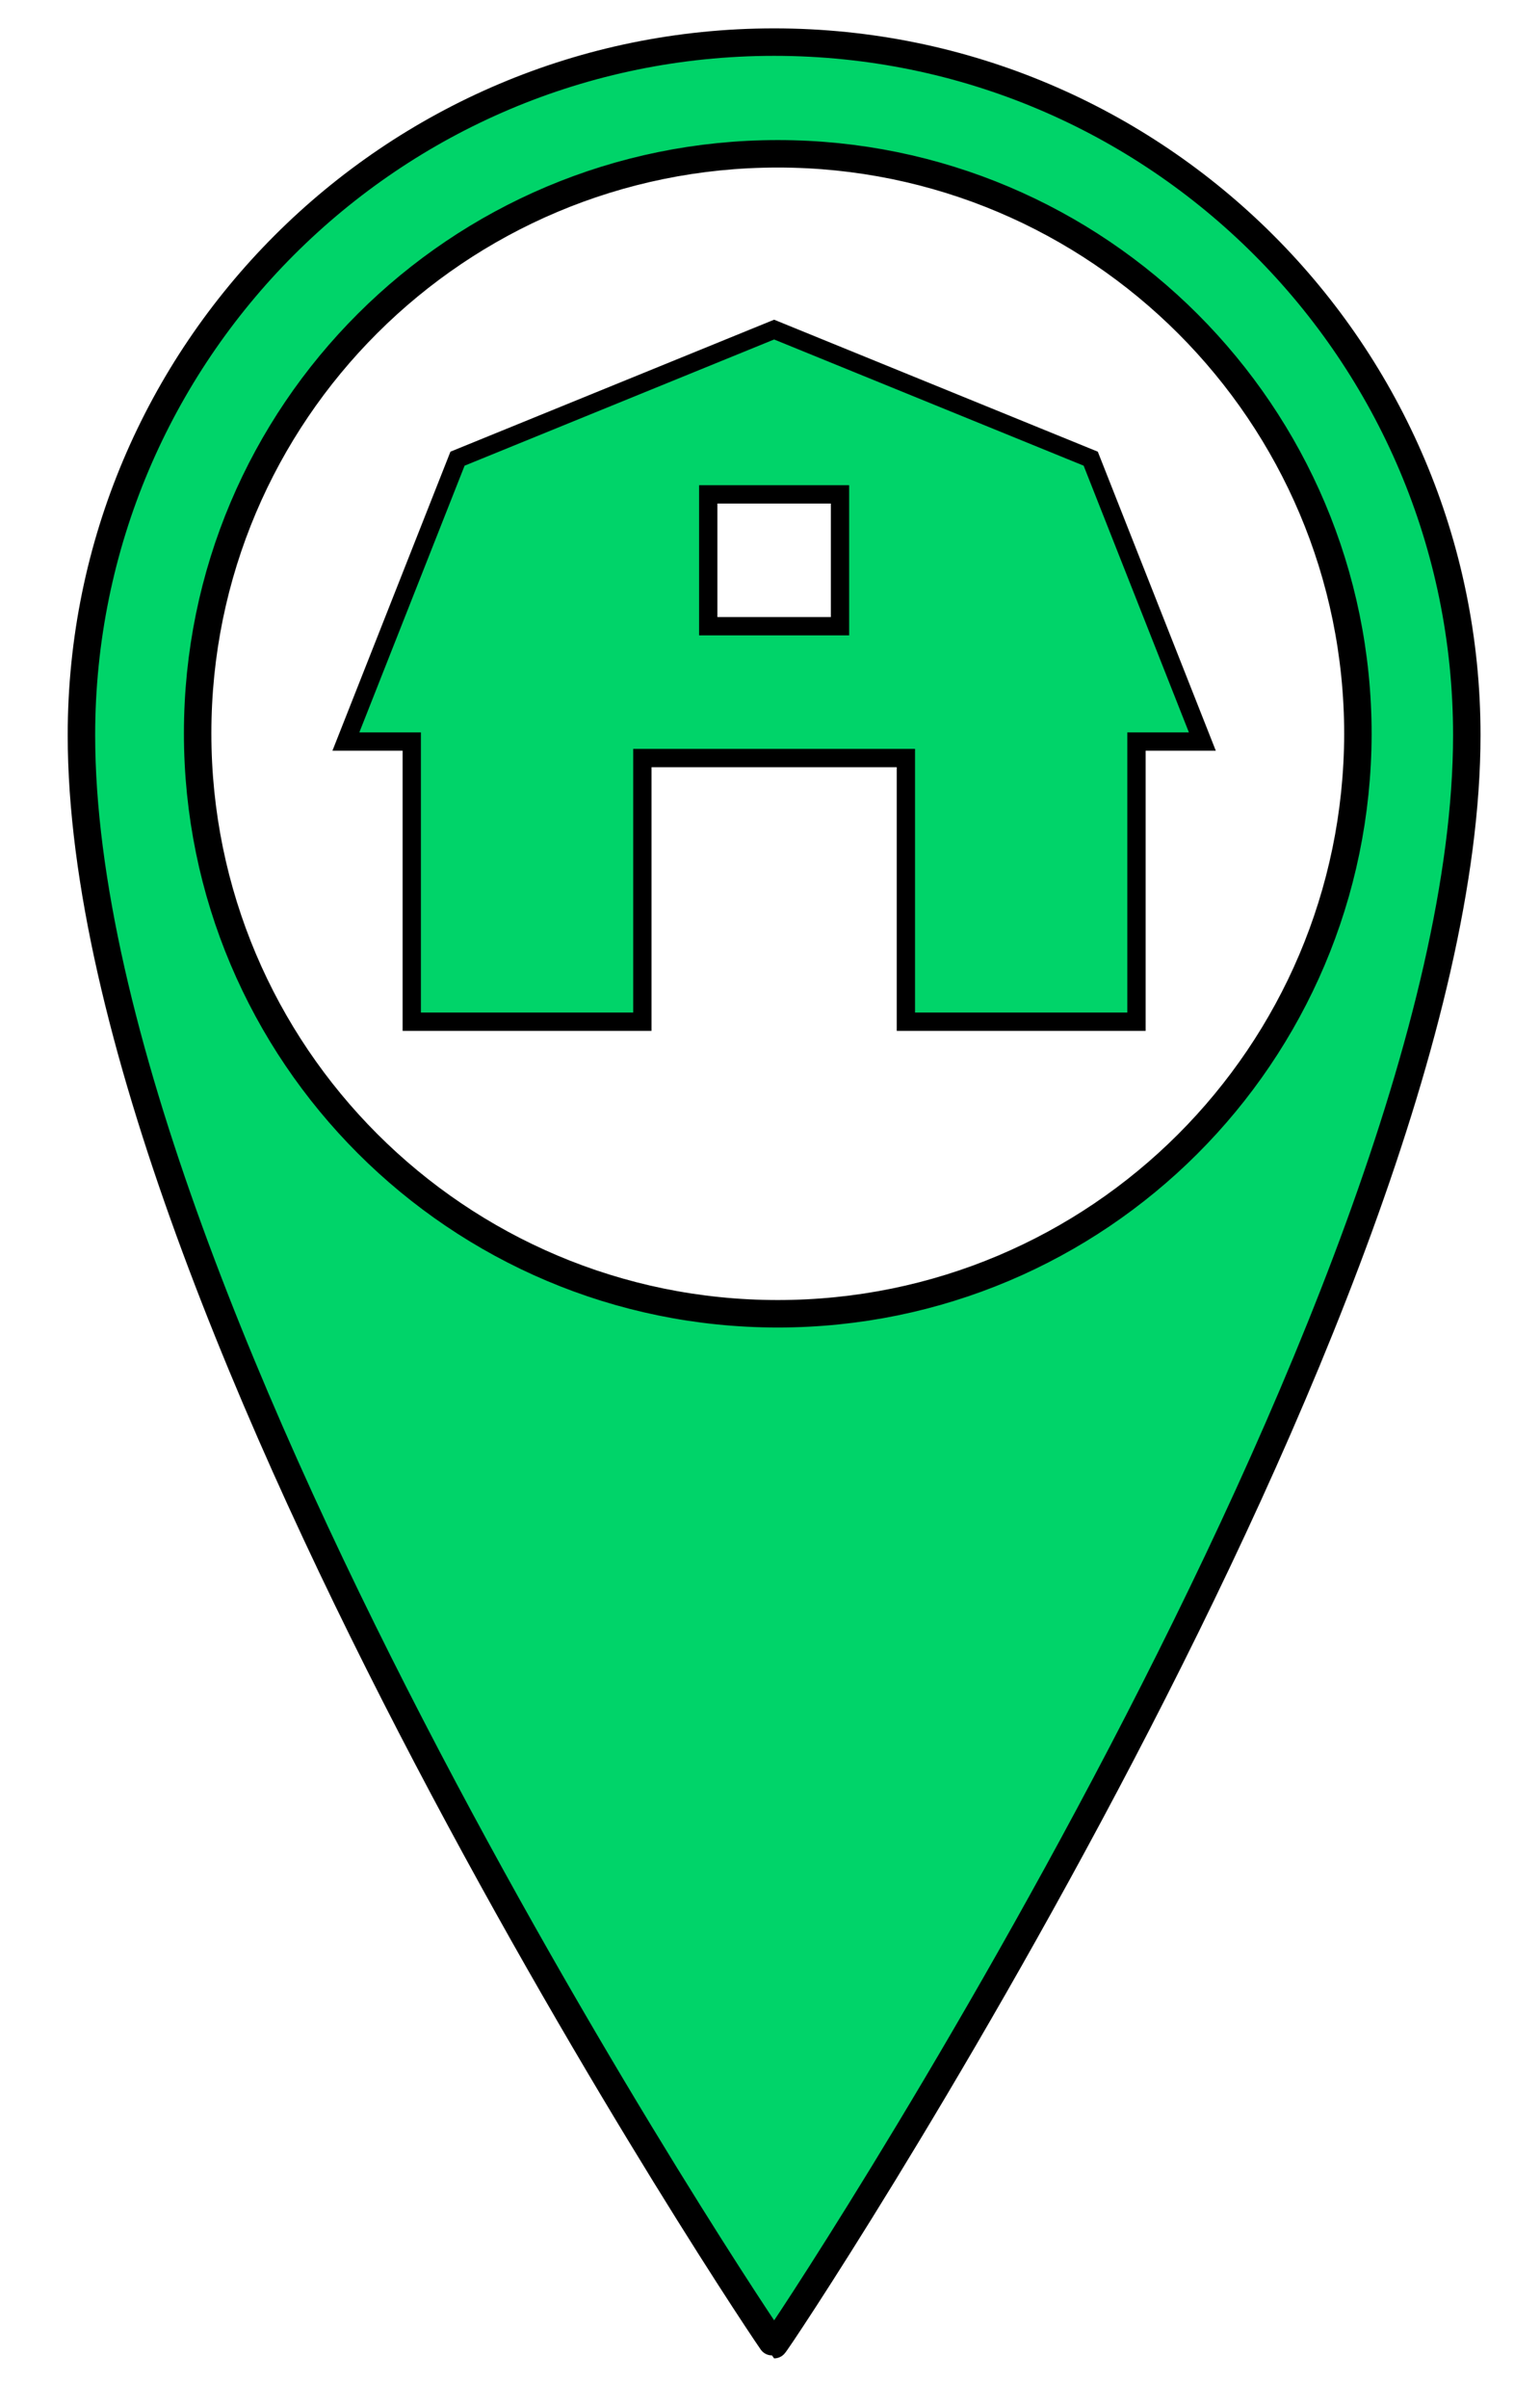 <?xml version="1.0" encoding="utf-8"?>
<!-- Generator: Adobe Illustrator 21.1.0, SVG Export Plug-In . SVG Version: 6.00 Build 0)  -->
<svg version="1.1" id="Layer_1" xmlns="http://www.w3.org/2000/svg" xmlns:xlink="http://www.w3.org/1999/xlink" x="0px" y="0px"
	 viewBox="0 0 168.3 263" style="enable-background:new 0 0 168.3 263;" xml:space="preserve">
<style type="text/css">
	.st0{fill:#00D469;stroke:#000000;stroke-width:3;stroke-miterlimit:10;}
	.st1{display:none;}
	.st2{fill:#00D469;stroke:#000000;stroke-width:2;stroke-miterlimit:10;}
</style>
<path class="st0" d="M84.6,4.6C42.8,4.6,8.9,38.5,8.9,80.3c0,63.3,75.5,175.8,75.7,175.8c0.3,0,75.7-113.5,75.7-175.8
	C160.3,38.5,126.4,4.6,84.6,4.6z M85,143.5c-35,0-63.4-28.4-63.4-63.4S50,16.8,85,16.8s63.4,28.4,63.4,63.4
	C148.3,115.2,120,143.5,85,143.5z"/>
<path class="st1" d="M109.1,46.4c2.5-1.9,2.5-5-1.6-6.1c-1.1-10.9-20.8,2.6-7.6,2.5l2.5,23.6c-0.3,5.9-5.6,5.9-8.4-0.5
	c-12.5-28.8-45.4-12-46.8,12.7c-0.8,12.7,10.4,13.2,12,5.9c3.4-15.4,14.6-13.5,9.5,1.7c-4.3,21.6,16.6,27.2,12.3,15.7
	c-4.2-11,9.6-12.3,12,6.5c0.8,5.6,1.6,9.6,1.6,14.1c0,3,3.4,3,3.4,0.3C97.8,89.3,149.5,92.5,109.1,46.4z"/>
<path class="st1" d="M133.4,76.9l-14-29.1c-0.3-0.7-0.9-1.3-1.6-1.6L86.2,30.7H86h-0.4h-0.3H85h-1h-0.3h-0.3h-0.2L52,46.2
	c-0.7,0.3-1.2,0.9-1.5,1.5L35.9,76.8c-0.9,1.7-0.2,3.8,1.5,4.6c0.5,0.2,1,0.4,1.6,0.4c0.4,0,0.8-0.1,1.2-0.3v30.7
	c0,3.4,2.7,6.2,6.2,6.3h76.2c3.5,0,6.3-2.9,6.3-6.3V81.5c0.4,0.2,0.9,0.3,1.4,0.3s1-0.1,1.5-0.3C133.5,80.7,134.2,78.6,133.4,76.9
	L133.4,76.9 M56.1,51.8l28.6-14.2l29,14.2l7.3,15H48.6L56.1,51.8z M80.8,97.7l-15.4,11.9V86.1L80.8,97.7z M84.6,100.6l14.7,11.1h-29
	L84.6,100.6z M88.3,97.7l15.4-11.9v23.6L88.3,97.7z M84.6,94.8L68.3,82.5h32.2L84.6,94.8z M108.3,111.7V82.1c0-2.3-1.9-4.2-4.2-4.2
	h-39c-1.4,0-2.8,0.7-3.6,1.9l0,0c-0.4,0.5-0.5,1.1-0.4,1.7c0,0,0,0.2,0,0.3v29.6H47.3v-40H122v40.2L108.3,111.7z"/>
<path class="st2" d="M119.2,50.1L84.6,36L50,50.1L37.8,81H45v30.6h25.2V82.8H99v28.8h25.2V81h7.2L119.2,50.1z M91.8,68.4H77.4V54
	h14.4V68.4z"/>
</svg>
